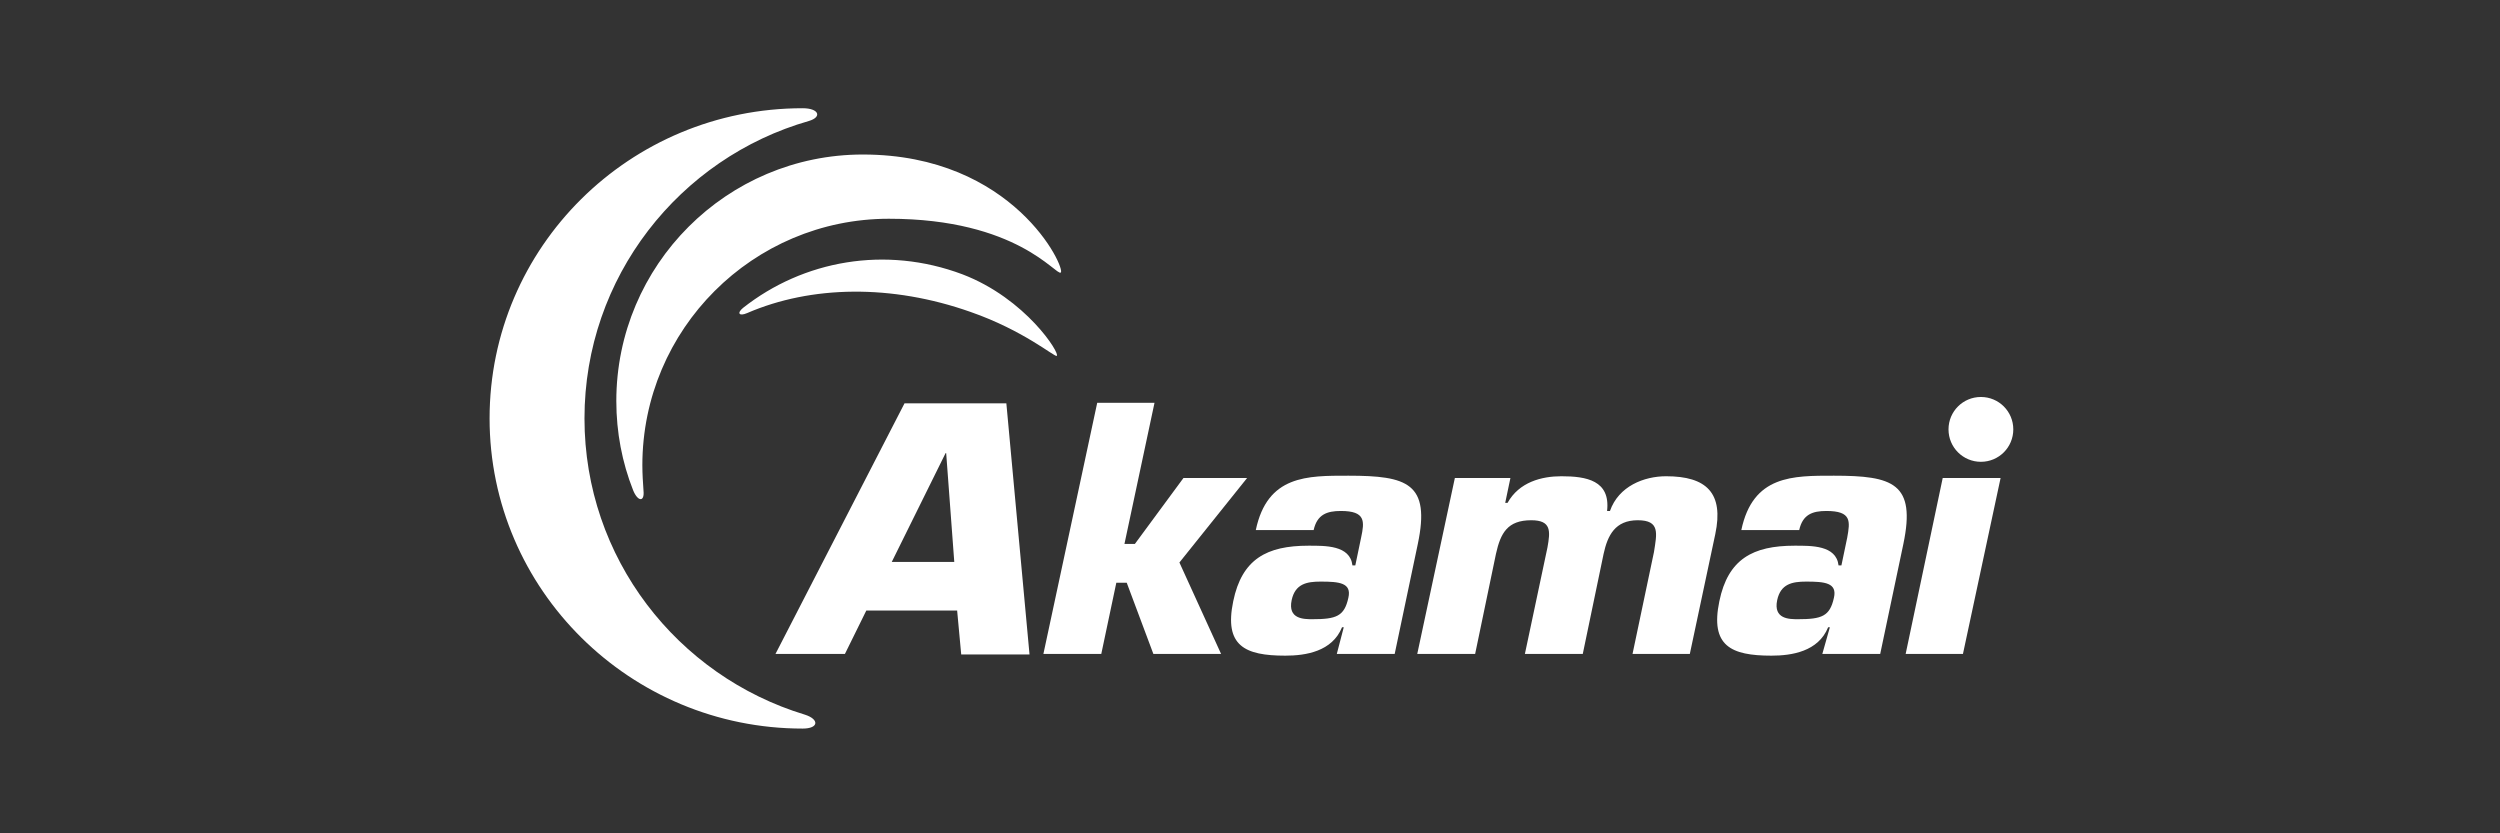 <svg width="72" height="24" viewBox="0 0 72 24" fill="none" xmlns="http://www.w3.org/2000/svg">
<rect x="0" y="0" width="72" height="24" fill="#333333" stroke="none"/>
<g clip-path="url(#clip0_2882_1243)">
<path d="M57.983 12.366C57.983 12.883 57.567 13.3 57.05 13.3C56.533 13.3 56.117 12.883 56.117 12.366C56.117 11.85 56.533 11.433 57.05 11.433C57.567 11.433 57.983 11.85 57.983 12.366Z" fill="white"/>
<path d="M27.567 17.599L27.683 18.849H29.65L28.983 11.616H26.05L22.334 18.833H24.334L24.95 17.583H27.567V17.599ZM27.483 16.183H25.683L27.233 13.05H27.25L27.483 16.183Z" fill="white"/>
<path d="M32.384 15.666H32.684L34.084 13.766H35.917L33.967 16.2L35.167 18.833H33.217L32.45 16.783H32.15L31.717 18.833H30.05L31.6 11.6H33.25L32.384 15.666Z" fill="white"/>
<path d="M38.5 18.833H40.167L40.833 15.666C41.2 13.916 40.533 13.7 38.833 13.7C37.65 13.7 36.5 13.683 36.167 15.266H37.833C37.933 14.816 38.217 14.716 38.617 14.716C39.333 14.716 39.3 15.016 39.2 15.483L39.033 16.283H38.95C38.883 15.7 38.167 15.716 37.683 15.716C36.483 15.716 35.767 16.1 35.517 17.316C35.25 18.6 35.85 18.883 37.017 18.883C37.6 18.883 38.367 18.766 38.65 18.066H38.7L38.5 18.833ZM38.033 16.75C38.567 16.75 38.933 16.783 38.833 17.216C38.717 17.75 38.483 17.833 37.8 17.833C37.55 17.833 37.083 17.833 37.2 17.283C37.3 16.816 37.633 16.75 38.033 16.75Z" fill="white"/>
<path d="M43.5 13.766L43.35 14.483H43.417C43.75 13.883 44.4 13.716 44.967 13.716C45.684 13.716 46.384 13.833 46.284 14.716H46.367C46.617 14 47.35 13.716 47.984 13.716C49.15 13.716 49.65 14.2 49.4 15.383L48.667 18.833H47.017L47.634 15.9C47.717 15.366 47.817 14.983 47.167 14.983C46.517 14.983 46.3 15.416 46.184 15.95L45.584 18.833H43.917L44.567 15.766C44.65 15.3 44.684 14.983 44.1 14.983C43.417 14.983 43.217 15.35 43.084 15.95L42.484 18.833H40.817L41.9 13.766H43.5Z" fill="white"/>
<path d="M52.483 18.833H54.15L54.817 15.666C55.183 13.916 54.517 13.7 52.817 13.7C51.633 13.7 50.483 13.683 50.15 15.266H51.817C51.917 14.816 52.2 14.716 52.6 14.716C53.333 14.716 53.283 15.016 53.2 15.483L53.033 16.283H52.95C52.883 15.7 52.167 15.716 51.683 15.716C50.483 15.716 49.767 16.1 49.517 17.316C49.25 18.6 49.85 18.883 51.017 18.883C51.6 18.883 52.367 18.766 52.65 18.066H52.7L52.483 18.833ZM52.017 16.75C52.55 16.75 52.917 16.783 52.817 17.216C52.7 17.75 52.467 17.833 51.783 17.833C51.533 17.833 51.067 17.833 51.183 17.283C51.283 16.816 51.617 16.75 52.017 16.75Z" fill="white"/>
<path d="M56.533 18.833H54.883L55.95 13.767H57.617L56.533 18.833Z" fill="white"/>
<path d="M23.183 20.583C23.6 20.717 23.583 20.983 23.117 20.983C18.15 20.983 14.1 16.983 14.1 12.05C14.1 7.117 18.133 3.117 23.117 3.117C23.583 3.117 23.683 3.367 23.3 3.483C19.567 4.55 16.833 7.983 16.833 12.05C16.833 16.067 19.5 19.467 23.183 20.583ZM18.533 14.133C18.517 13.9 18.5 13.65 18.5 13.4C18.5 9.483 21.683 6.3 25.6 6.3C29.3 6.3 30.417 7.95 30.55 7.85C30.7 7.733 29.2 4.45 24.85 4.45C20.933 4.45 17.75 7.633 17.75 11.55C17.75 12.45 17.917 13.317 18.233 14.117C18.367 14.45 18.567 14.467 18.533 14.133ZM21.517 9.017C23.367 8.217 25.683 8.183 27.95 8.983C29.483 9.517 30.367 10.283 30.433 10.25C30.55 10.2 29.55 8.6 27.717 7.9C25.5 7.067 23.133 7.5 21.4 8.867C21.217 9.017 21.283 9.117 21.517 9.017Z" fill="white"/>
</g>
<defs>
<clipPath id="clip0_2882_1243">
<rect width="44" height="18" fill="white" transform="translate(14 3)"/>
</clipPath>
</defs>
</svg>
